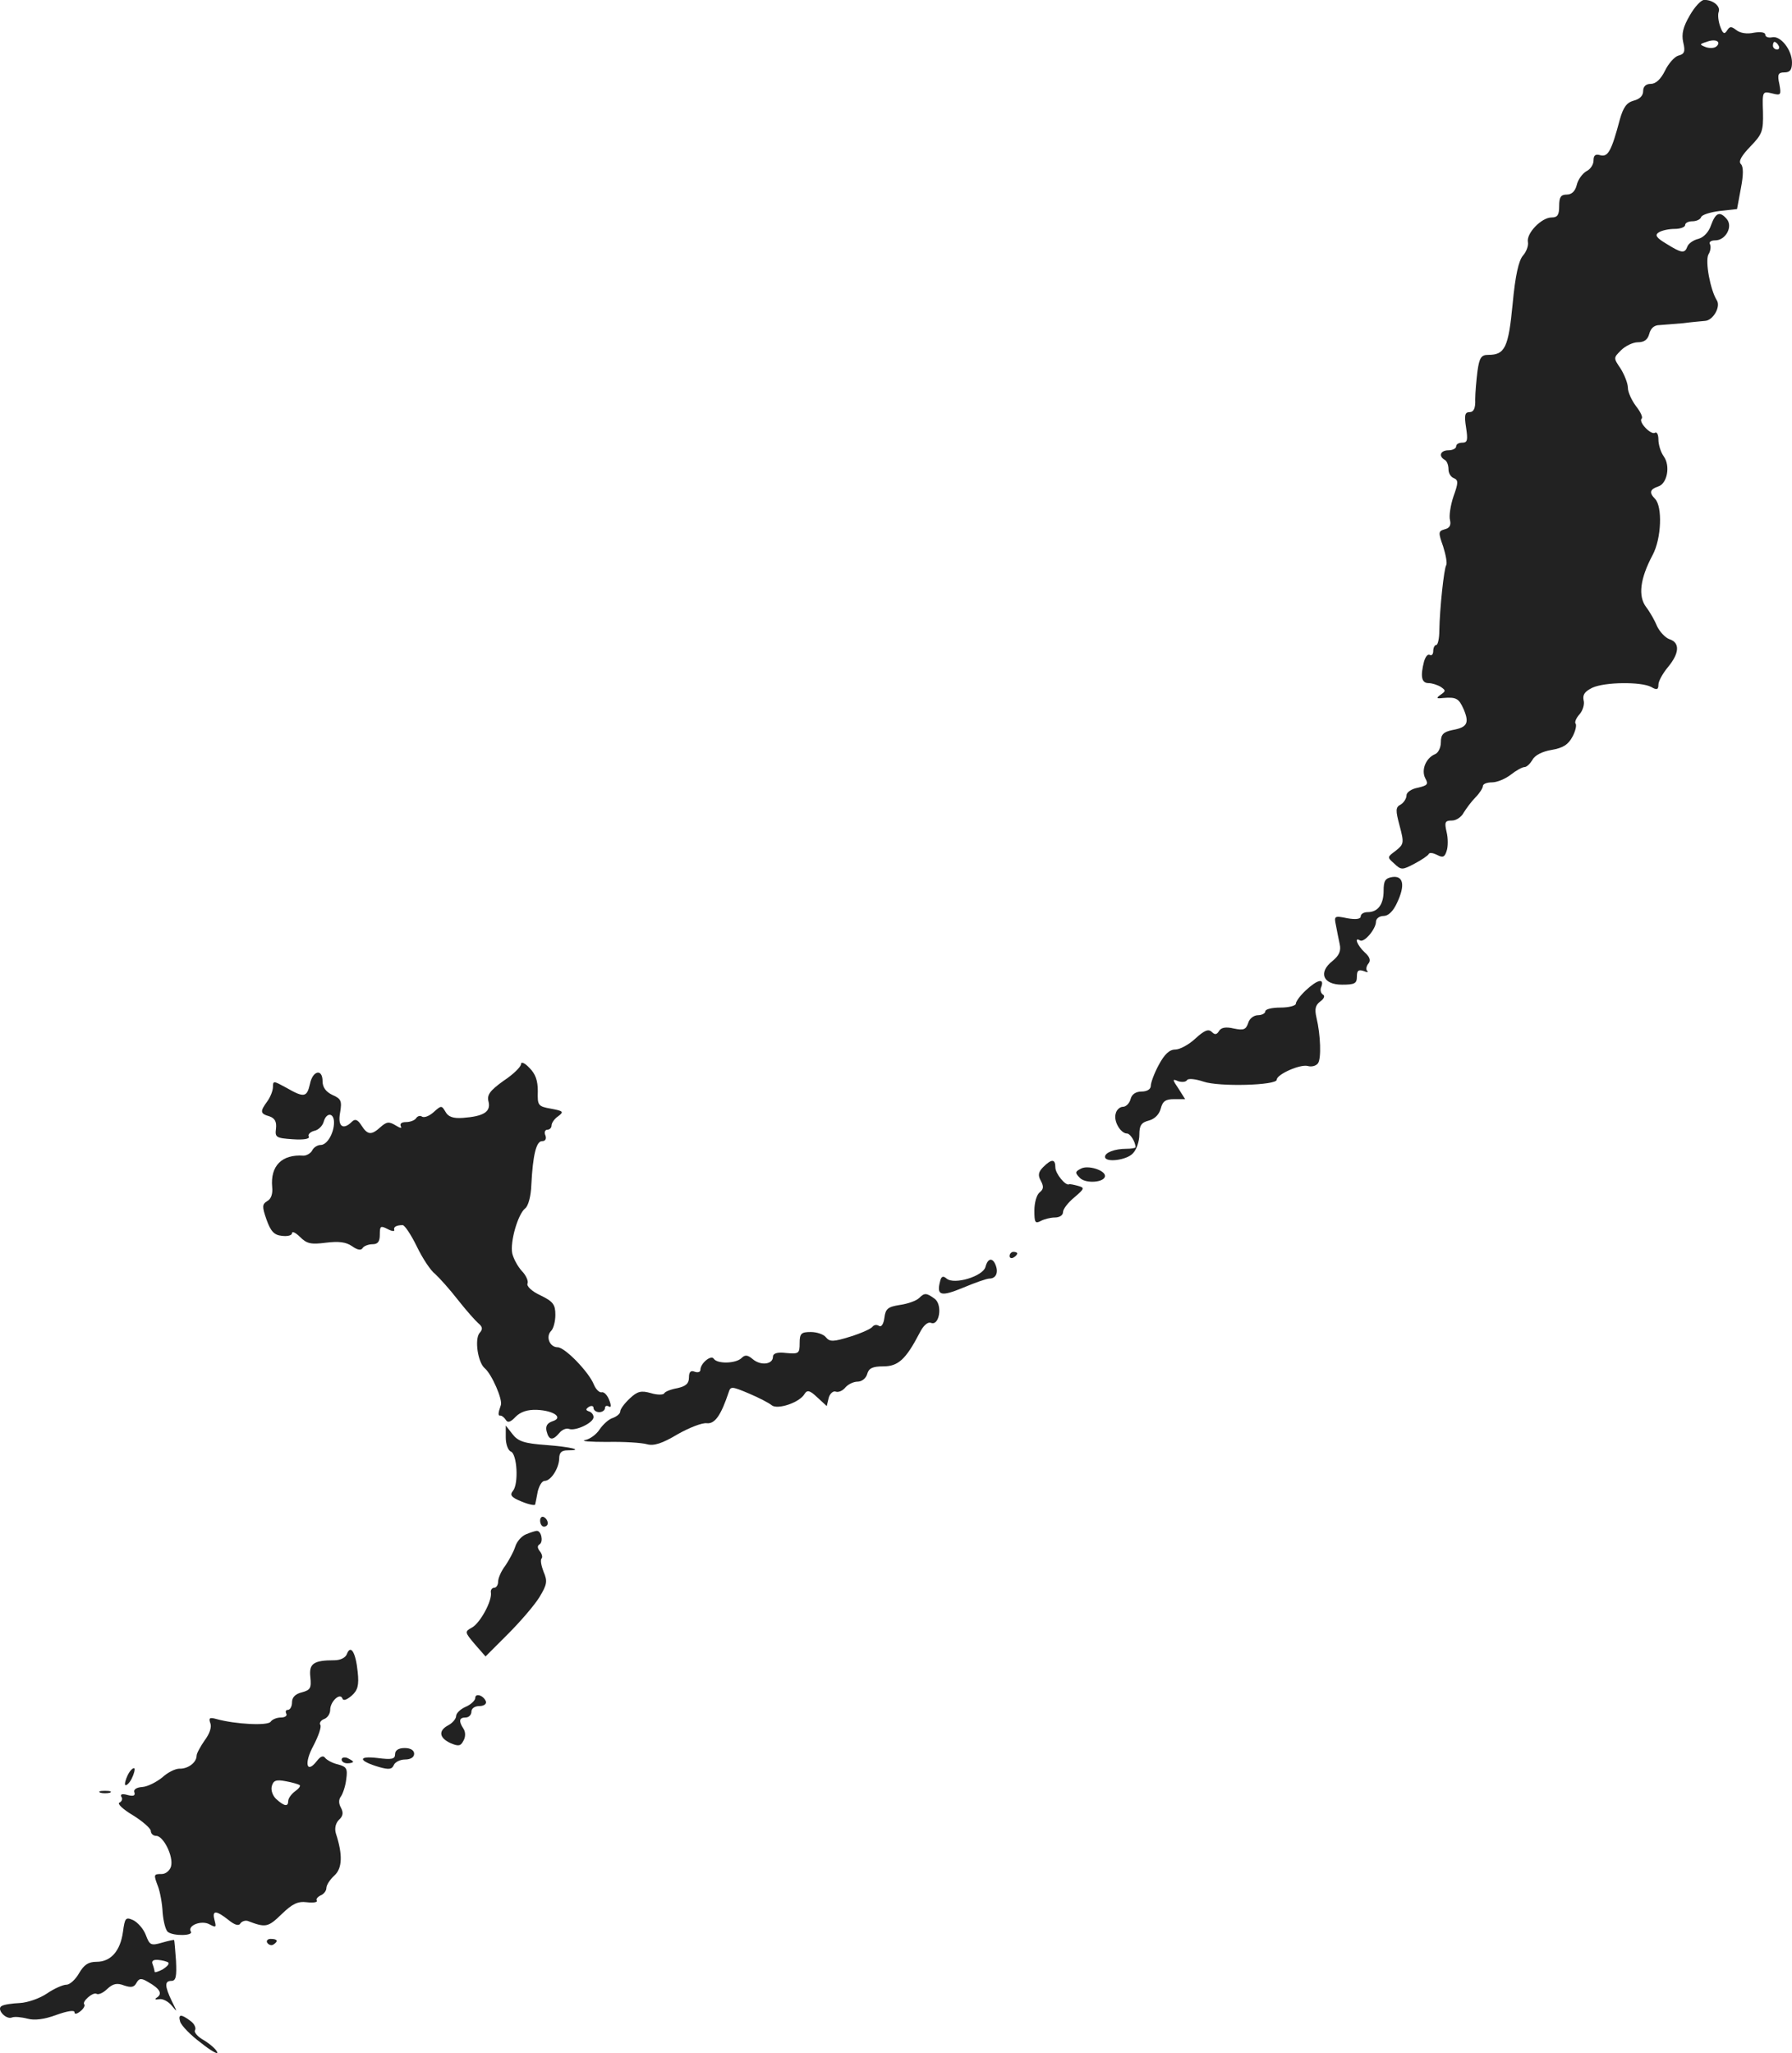 <?xml version="1.0" standalone="no"?>
<!DOCTYPE svg PUBLIC "-//W3C//DTD SVG 20010904//EN"
 "http://www.w3.org/TR/2001/REC-SVG-20010904/DTD/svg10.dtd">
<svg version="1.0" xmlns="http://www.w3.org/2000/svg"
 width="469.51pt" height="537.876pt" viewBox="0 0 469.51 537.876"
 preserveAspectRatio="xMidYMid meet">
<g transform="translate(-754.49,1258.977) scale(0.1,-0.1)"
fill="#222222" stroke="none">
<path d="M11972 12549 c-17 -29 -22 -48 -17 -70 6 -25 3 -31 -13 -35 -10 -3
-26 -21 -35 -40 -11 -22 -24 -34 -37 -34 -13 0 -20 -7 -20 -19 0 -12 -9 -21
-25 -25 -18 -5 -27 -17 -36 -49 -22 -83 -31 -99 -51 -94 -13 4 -18 0 -18 -14
0 -10 -8 -23 -19 -28 -10 -6 -22 -22 -25 -36 -4 -16 -13 -25 -26 -25 -16 0
-20 -7 -20 -30 0 -23 -4 -30 -20 -30 -26 0 -66 -41 -62 -64 2 -10 -4 -26 -13
-36 -11 -13 -20 -51 -27 -127 -11 -114 -20 -133 -64 -133 -18 0 -23 -7 -28
-42 -3 -24 -6 -58 -6 -75 1 -23 -4 -33 -15 -33 -12 0 -14 -8 -9 -40 5 -33 4
-40 -10 -40 -9 0 -16 -4 -16 -10 0 -5 -9 -10 -20 -10 -21 0 -27 -15 -10 -25 6
-3 10 -14 10 -25 0 -10 6 -20 14 -23 12 -5 12 -12 -1 -48 -8 -24 -12 -52 -9
-62 3 -13 -1 -21 -14 -24 -17 -5 -17 -8 -4 -45 7 -22 11 -44 8 -49 -6 -10 -17
-114 -18 -171 0 -21 -4 -38 -8 -38 -4 0 -8 -7 -8 -16 0 -8 -4 -13 -9 -10 -5 3
-11 -4 -15 -17 -10 -39 -7 -57 12 -57 9 0 24 -5 32 -10 13 -9 13 -11 0 -20
-13 -9 -12 -11 5 -9 36 3 42 -1 55 -30 15 -36 9 -47 -30 -54 -24 -5 -30 -12
-30 -32 0 -14 -7 -28 -15 -31 -24 -10 -37 -41 -26 -63 9 -16 6 -19 -19 -25
-17 -3 -30 -12 -30 -20 0 -8 -7 -19 -15 -24 -14 -7 -14 -15 -3 -56 12 -45 11
-48 -10 -65 -23 -17 -23 -17 -4 -34 18 -17 21 -17 53 0 19 10 35 21 37 25 2 5
12 3 22 -2 15 -8 20 -6 25 10 4 11 4 34 0 50 -6 26 -4 30 14 30 11 0 25 9 31
21 7 11 20 29 31 40 10 10 19 24 19 29 0 6 11 10 24 10 13 0 35 9 49 20 14 11
30 20 36 20 6 0 15 9 21 19 6 12 26 22 50 26 30 5 44 14 55 35 8 15 11 30 8
34 -3 3 1 14 10 24 9 10 14 27 11 37 -3 15 3 23 23 33 33 15 127 16 154 2 15
-9 19 -7 19 6 0 9 11 29 25 46 30 36 32 64 4 73 -11 4 -25 19 -32 33 -6 15
-19 38 -29 51 -22 29 -16 75 17 137 23 43 26 127 6 147 -16 16 -13 25 8 32 24
7 33 54 15 79 -8 11 -14 31 -14 44 0 13 -4 21 -9 18 -10 -7 -44 28 -35 37 4 3
-3 18 -15 33 -11 15 -21 36 -21 48 0 11 -9 34 -19 50 -19 28 -19 28 1 48 11
11 31 21 44 21 17 0 26 7 30 22 4 15 13 23 27 23 12 1 40 3 62 5 22 3 48 5 57
6 21 1 42 37 31 54 -17 27 -31 102 -22 120 6 9 7 22 4 27 -3 6 3 10 14 10 27
0 47 36 30 56 -18 21 -29 17 -41 -16 -6 -18 -19 -32 -33 -36 -13 -3 -26 -12
-29 -20 -7 -19 -15 -18 -55 7 -27 16 -31 23 -20 30 8 5 26 9 42 9 15 0 27 5
27 10 0 6 9 10 19 10 11 0 21 5 23 11 2 6 24 13 49 16 l45 5 10 54 c7 36 7 57
0 64 -7 7 2 22 25 46 31 32 34 40 33 90 -2 55 -1 55 24 49 23 -6 24 -4 19 24
-6 26 -3 31 13 31 15 0 20 7 20 26 0 33 -30 71 -52 66 -10 -2 -18 1 -18 7 0 6
-12 8 -30 5 -18 -4 -36 -1 -46 7 -13 10 -17 10 -24 -1 -7 -11 -11 -9 -18 10
-5 14 -7 31 -4 39 5 14 -14 31 -38 31 -8 0 -25 -18 -38 -41z m71 -80 c-6 -6
-18 -6 -28 -3 -18 7 -18 8 1 14 23 9 39 1 27 -11z m162 1 c3 -5 1 -10 -4 -10
-6 0 -11 5 -11 10 0 6 2 10 4 10 3 0 8 -4 11 -10z"/>
<path d="M11193 10292 c-19 -3 -23 -10 -23 -36 0 -36 -15 -56 -42 -56 -10 0
-18 -5 -18 -11 0 -7 -12 -9 -35 -5 -34 7 -35 6 -30 -18 3 -15 7 -37 10 -50 4
-18 -2 -30 -19 -44 -38 -30 -25 -62 25 -62 33 0 39 3 39 21 0 16 4 19 17 15
10 -4 14 -4 10 0 -4 4 -2 13 3 19 7 8 4 18 -10 30 -19 18 -28 41 -12 31 11 -7
42 30 42 49 0 8 9 15 20 15 12 0 25 12 35 34 22 46 17 72 -12 68z"/>
<path d="M10966 9995 c-14 -13 -26 -29 -26 -35 0 -5 -18 -10 -40 -10 -22 0
-40 -4 -40 -10 0 -5 -9 -10 -19 -10 -11 0 -23 -9 -26 -21 -6 -17 -12 -19 -37
-14 -21 5 -33 3 -39 -6 -6 -10 -11 -11 -19 -3 -9 9 -20 4 -43 -17 -17 -16 -41
-29 -53 -29 -15 0 -28 -12 -43 -40 -12 -22 -21 -47 -21 -55 0 -9 -10 -15 -24
-15 -15 0 -26 -7 -29 -20 -3 -11 -12 -20 -20 -20 -8 0 -17 -8 -19 -18 -6 -20
13 -52 30 -52 8 0 22 -22 22 -36 0 -2 -11 -4 -24 -4 -31 0 -56 -10 -56 -21 0
-16 57 -9 73 9 10 10 17 32 17 49 0 24 5 32 25 37 15 4 27 16 31 31 5 20 13
25 35 25 l29 0 -17 27 c-17 25 -17 27 -1 20 10 -3 20 -2 23 3 3 5 22 3 43 -4
40 -14 192 -10 192 5 0 14 61 41 81 36 10 -3 22 0 27 7 9 12 7 74 -4 120 -5
22 -3 32 10 42 10 7 13 15 7 18 -6 4 -8 13 -4 21 8 23 -11 18 -41 -10z"/>
<path d="M8910 9802 c0 -7 -20 -27 -46 -44 -36 -26 -44 -37 -39 -55 6 -26 -13
-38 -67 -42 -26 -2 -39 3 -46 16 -10 17 -11 17 -31 -1 -11 -10 -24 -15 -30
-12 -5 4 -12 2 -16 -4 -3 -5 -15 -10 -26 -10 -12 0 -17 -4 -14 -11 4 -6 -2 -5
-13 2 -18 11 -24 10 -40 -4 -24 -22 -34 -21 -50 4 -10 16 -17 18 -25 10 -23
-23 -38 -13 -31 24 5 30 3 36 -20 46 -17 8 -26 20 -26 36 0 34 -26 28 -33 -7
-8 -35 -15 -37 -62 -10 -33 18 -35 19 -35 2 0 -10 -7 -27 -15 -38 -19 -26 -19
-32 6 -39 14 -5 19 -14 17 -32 -3 -23 0 -25 44 -28 29 -2 45 1 42 7 -3 5 3 12
14 15 11 2 22 13 25 24 7 25 27 24 27 -2 0 -28 -18 -59 -35 -59 -8 0 -18 -6
-22 -14 -4 -8 -15 -14 -23 -14 -57 4 -87 -27 -82 -82 2 -18 -3 -32 -13 -37
-13 -8 -14 -14 -2 -48 11 -31 20 -41 40 -43 15 -2 27 1 27 7 0 6 10 1 21 -10
18 -18 29 -20 68 -15 33 4 52 2 68 -9 14 -10 24 -12 28 -5 3 5 15 10 26 10 14
0 19 7 19 25 0 23 2 24 20 15 11 -6 19 -7 18 -3 -3 8 5 13 22 13 5 0 22 -25
37 -56 15 -31 36 -63 48 -72 11 -10 38 -40 59 -67 22 -28 46 -55 54 -62 12
-10 12 -16 3 -26 -13 -17 -4 -77 14 -92 18 -15 48 -83 42 -97 -7 -20 -8 -28
-1 -27 4 0 10 -5 14 -11 5 -9 13 -6 26 8 13 13 31 19 56 18 45 -2 70 -21 40
-30 -14 -5 -18 -13 -15 -26 6 -24 16 -25 33 -5 7 9 19 14 26 11 17 -6 64 16
64 31 0 6 -5 13 -12 15 -9 3 -9 6 0 12 7 4 12 2 12 -3 0 -6 7 -11 15 -11 8 0
15 5 15 11 0 5 4 7 10 4 6 -4 7 2 1 17 -5 13 -14 22 -20 20 -6 -1 -15 8 -20
20 -13 33 -76 98 -95 98 -21 0 -32 28 -17 43 6 6 11 25 11 42 0 27 -6 35 -39
51 -22 10 -37 24 -34 31 3 6 -4 22 -15 33 -11 12 -22 33 -25 46 -6 31 15 103
34 118 8 6 15 32 16 61 4 79 13 115 28 115 9 0 12 6 9 15 -4 8 -1 15 5 15 6 0
11 5 11 11 0 7 8 18 17 24 16 12 14 14 -18 20 -35 6 -36 9 -35 46 0 28 -6 45
-22 61 -12 13 -22 17 -22 10z"/>
<path d="M10278 9532 c-13 -13 -14 -22 -6 -36 8 -15 7 -22 -3 -30 -8 -6 -14
-27 -14 -48 0 -31 2 -35 17 -27 9 5 26 9 37 9 12 0 21 6 21 14 0 8 13 25 30
39 27 23 27 25 9 30 -11 3 -21 5 -23 4 -9 -5 -36 28 -36 44 0 23 -10 23 -32 1z"/>
<path d="M10377 9528 c-16 -8 -16 -11 -2 -25 16 -15 65 -11 65 6 0 15 -45 29
-63 19z"/>
<path d="M10190 9299 c0 -5 5 -7 10 -4 6 3 10 8 10 11 0 2 -4 4 -10 4 -5 0
-10 -5 -10 -11z"/>
<path d="M10127 9271 c-6 -25 -82 -48 -102 -31 -9 8 -14 6 -17 -7 -10 -38 2
-41 60 -17 31 13 62 24 69 24 17 0 24 15 17 34 -8 22 -21 20 -27 -3z"/>
<path d="M9953 9189 c-7 -7 -29 -15 -50 -18 -32 -5 -38 -10 -41 -34 -2 -16 -8
-25 -14 -21 -6 4 -13 3 -17 -2 -3 -5 -29 -17 -58 -26 -45 -14 -54 -14 -64 -2
-6 8 -24 14 -40 14 -25 0 -29 -4 -29 -29 0 -27 -2 -29 -35 -26 -24 3 -35 -1
-35 -10 0 -20 -32 -24 -53 -6 -13 11 -20 12 -29 3 -15 -15 -64 -16 -73 -2 -7
11 -35 -12 -35 -29 0 -6 -7 -8 -15 -5 -10 4 -15 0 -15 -15 0 -16 -8 -23 -30
-28 -17 -3 -33 -9 -35 -14 -3 -4 -19 -4 -35 1 -25 7 -35 5 -55 -14 -14 -13
-25 -28 -25 -34 0 -6 -9 -13 -19 -17 -11 -3 -26 -17 -35 -30 -8 -13 -26 -26
-38 -28 -13 -3 13 -5 57 -5 44 1 91 -2 105 -6 18 -5 40 2 80 26 30 17 65 31
77 29 21 -2 37 21 57 81 5 16 8 16 53 -3 26 -11 53 -25 60 -31 15 -12 73 7 86
30 7 11 14 9 33 -9 l25 -23 5 21 c3 12 12 19 18 17 7 -3 19 2 26 11 7 8 21 15
32 15 11 0 22 9 25 20 4 15 14 20 42 20 39 0 59 18 95 87 10 20 21 30 30 27
22 -9 31 47 10 63 -22 16 -27 16 -41 2z"/>
<path d="M8870 8824 c0 -18 6 -34 13 -37 17 -6 21 -85 6 -103 -9 -11 -5 -17
22 -28 19 -8 35 -11 36 -8 1 4 4 19 7 35 4 15 11 27 18 27 16 0 37 32 38 58 0
16 6 22 22 22 45 0 9 9 -57 14 -57 4 -73 10 -87 28 l-18 23 0 -31z"/>
<path d="M8960 8606 c0 -9 5 -16 10 -16 6 0 10 4 10 9 0 6 -4 13 -10 16 -5 3
-10 -1 -10 -9z"/>
<path d="M8923 8570 c-12 -5 -24 -19 -28 -32 -4 -13 -16 -35 -26 -50 -11 -14
-19 -33 -19 -42 0 -9 -5 -16 -10 -16 -6 0 -10 -6 -9 -12 4 -22 -28 -80 -49
-92 -20 -11 -20 -12 7 -44 l28 -32 59 59 c32 32 69 75 82 96 20 33 22 42 11
67 -6 16 -9 31 -5 35 3 3 1 12 -5 19 -6 8 -7 14 0 18 10 7 4 36 -8 35 -3 0
-16 -4 -28 -9z"/>
<path d="M8454 8257 c-3 -10 -17 -17 -33 -17 -55 0 -67 -9 -63 -44 3 -29 0
-34 -22 -40 -17 -4 -26 -13 -26 -26 0 -11 -5 -20 -11 -20 -5 0 -7 -4 -4 -10 3
-5 -3 -10 -14 -10 -11 0 -23 -5 -27 -11 -7 -11 -91 -7 -142 7 -18 5 -21 3 -16
-11 4 -10 -2 -28 -15 -45 -11 -16 -21 -34 -21 -40 0 -18 -23 -35 -45 -34 -11
0 -31 -10 -45 -23 -15 -12 -38 -24 -52 -25 -16 -1 -24 -7 -21 -14 3 -9 -3 -11
-18 -7 -14 4 -20 2 -16 -5 4 -5 1 -12 -5 -15 -7 -2 8 -17 35 -33 26 -16 47
-35 47 -41 0 -7 6 -13 14 -13 19 0 46 -54 39 -80 -3 -11 -14 -20 -24 -20 -22
0 -22 -1 -10 -33 5 -13 11 -44 12 -68 2 -24 8 -47 14 -51 15 -11 67 -10 60 1
-10 16 28 31 49 19 17 -9 18 -8 13 11 -7 26 3 27 36 1 17 -14 28 -17 32 -9 4
5 12 8 19 6 47 -18 53 -17 89 18 28 27 42 34 66 31 17 -2 28 0 26 4 -3 4 2 10
10 14 8 3 15 12 15 19 0 8 9 22 21 33 21 19 22 55 4 110 -4 13 -1 27 8 36 11
10 12 19 5 32 -6 11 -6 21 0 29 5 7 12 27 14 45 4 28 1 33 -21 39 -14 3 -29
11 -34 17 -5 7 -12 5 -22 -8 -27 -35 -34 -6 -9 40 13 25 22 50 18 55 -3 5 2
12 10 15 9 3 16 14 16 24 0 22 26 46 32 30 2 -7 11 -4 24 7 16 14 20 27 16 63
-5 50 -18 72 -28 47z m-124 -344 c3 -3 -3 -10 -13 -17 -9 -7 -17 -18 -17 -25
0 -15 -10 -14 -31 5 -9 8 -15 23 -12 34 4 15 11 18 37 13 17 -3 33 -8 36 -10z"/>
<path d="M8790 8141 c0 -6 -11 -17 -25 -23 -14 -6 -25 -17 -25 -24 0 -7 -9
-18 -20 -24 -27 -14 -25 -33 5 -47 21 -9 27 -8 34 6 6 10 6 23 0 32 -13 20
-11 29 6 29 8 0 15 7 15 15 0 9 9 15 21 15 11 0 19 5 17 12 -6 16 -28 23 -28
9z"/>
<path d="M8580 7994 c0 -13 -8 -15 -47 -10 -52 6 -49 -8 6 -24 25 -7 33 -6 38
6 3 7 16 14 29 14 15 0 24 6 24 15 0 9 -9 15 -25 15 -16 0 -25 -6 -25 -16z"/>
<path d="M8440 7980 c0 -6 7 -10 15 -10 8 0 15 2 15 4 0 2 -7 6 -15 10 -8 3
-15 1 -15 -4z"/>
<path d="M7880 7940 c-6 -12 -9 -24 -7 -27 3 -2 11 5 17 17 6 12 9 24 7 27 -3
2 -11 -5 -17 -17z"/>
<path d="M7808 7893 c6 -2 18 -2 25 0 6 3 1 5 -13 5 -14 0 -19 -2 -12 -5z"/>
<path d="M7867 7528 c-7 -50 -32 -78 -69 -78 -22 0 -33 -8 -46 -30 -9 -16 -24
-30 -33 -30 -9 0 -32 -10 -51 -23 -19 -13 -51 -24 -71 -25 -21 -1 -42 -4 -48
-8 -14 -8 11 -36 27 -30 7 3 25 1 41 -3 18 -5 44 -2 76 10 28 10 47 13 47 7 0
-6 6 -5 15 2 9 7 13 15 11 18 -8 7 23 34 32 28 5 -3 18 3 28 13 15 14 26 16
44 9 18 -6 26 -5 32 6 7 13 13 14 31 3 30 -17 38 -30 24 -40 -8 -5 -6 -7 5 -5
9 2 24 -6 33 -17 15 -18 15 -18 0 12 -19 40 -19 53 -1 53 12 0 14 12 12 53 -2
28 -4 53 -5 54 0 1 -15 -2 -32 -7 -28 -8 -32 -7 -42 20 -6 16 -21 33 -33 39
-20 9 -22 6 -27 -31z m119 -80 c3 -4 -4 -11 -15 -18 -12 -6 -21 -9 -21 -6 0 2
-2 11 -5 19 -4 9 1 13 14 12 11 -1 23 -4 27 -7z"/>
<path d="M8245 7500 c4 -6 11 -8 16 -5 14 9 11 15 -7 15 -8 0 -12 -5 -9 -10z"/>
<path d="M8017 7293 c3 -10 27 -35 54 -55 26 -21 46 -32 43 -25 -2 7 -18 21
-34 31 -17 9 -28 22 -24 27 3 6 -2 17 -12 24 -25 19 -33 18 -27 -2z"/>
</g>
</svg>
